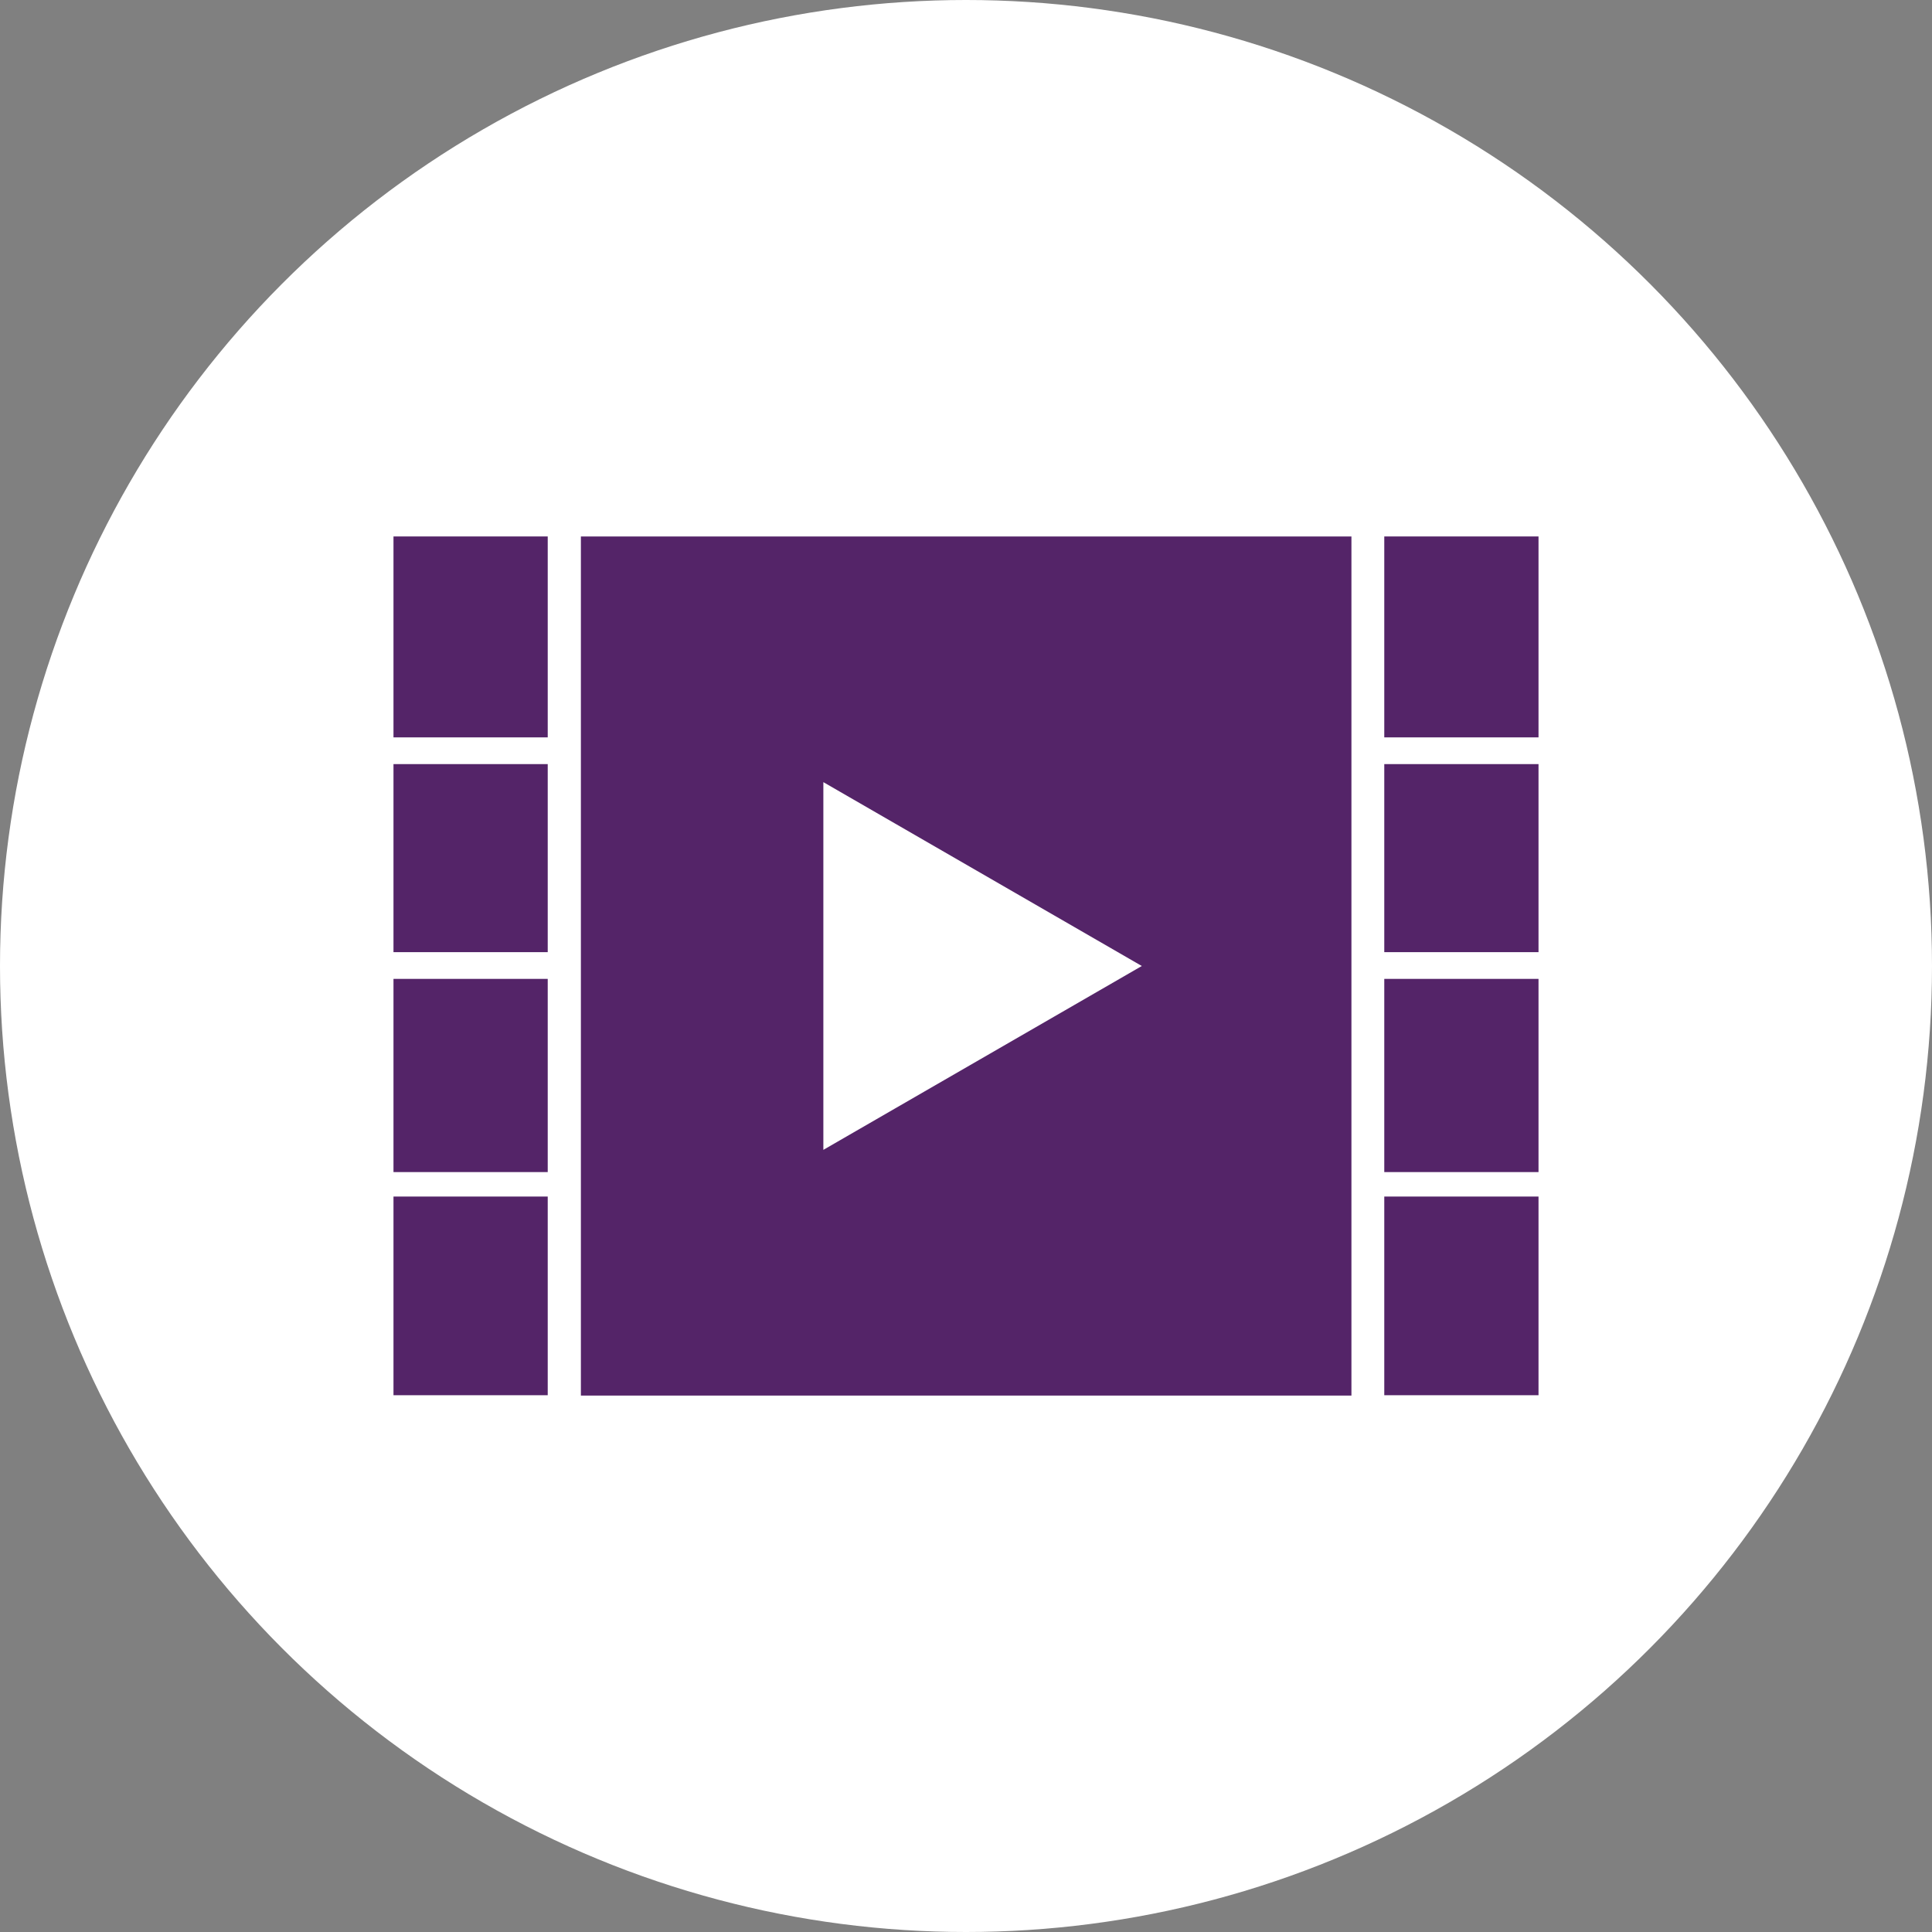<?xml version="1.0" encoding="utf-8"?>
<!-- Generator: Adobe Illustrator 26.3.1, SVG Export Plug-In . SVG Version: 6.00 Build 0)  -->
<svg version="1.1" id="Capa_1" xmlns="http://www.w3.org/2000/svg" xmlns:xlink="http://www.w3.org/1999/xlink" x="0px" y="0px"
	 viewBox="0 0 60 60" style="enable-background:new 0 0 60 60;" xml:space="preserve">
<rect x="0" y="0" width="60" height="60" fill="#808080" stroke="none"/>
<style type="text/css">
	.st0{fill:#FFFFFF;}
	.st1{fill:#542468;}
</style>
<g>
	<g>
		<circle class="st0" cx="30" cy="30" r="30"/>
	</g>
	<g>
		<g>
			<rect x="42.99" y="16.66" class="st1" width="4.79" height="6.24"/>
		</g>
		<g>
			<rect x="12.22" y="16.66" class="st1" width="4.79" height="6.24"/>
		</g>
		<g>
			<rect x="42.99" y="23.73" class="st1" width="4.79" height="5.84"/>
		</g>
		<g>
			<rect x="12.22" y="23.73" class="st1" width="4.79" height="5.84"/>
		</g>
		<g>
			<rect x="42.99" y="30.4" class="st1" width="4.79" height="6"/>
		</g>
		<g>
			<rect x="12.22" y="30.4" class="st1" width="4.79" height="6"/>
		</g>
		<g>
			<rect x="42.99" y="37.16" class="st1" width="4.79" height="6.17"/>
		</g>
		<g>
			<rect x="12.22" y="37.16" class="st1" width="4.79" height="6.17"/>
		</g>
		<g>
			<path class="st1" d="M18.04,16.66v26.68h23.93V16.66H18.04z M25.57,35.71V24.29L35.46,30L25.57,35.71z"/>
		</g>
	</g>
</g>
</svg>

